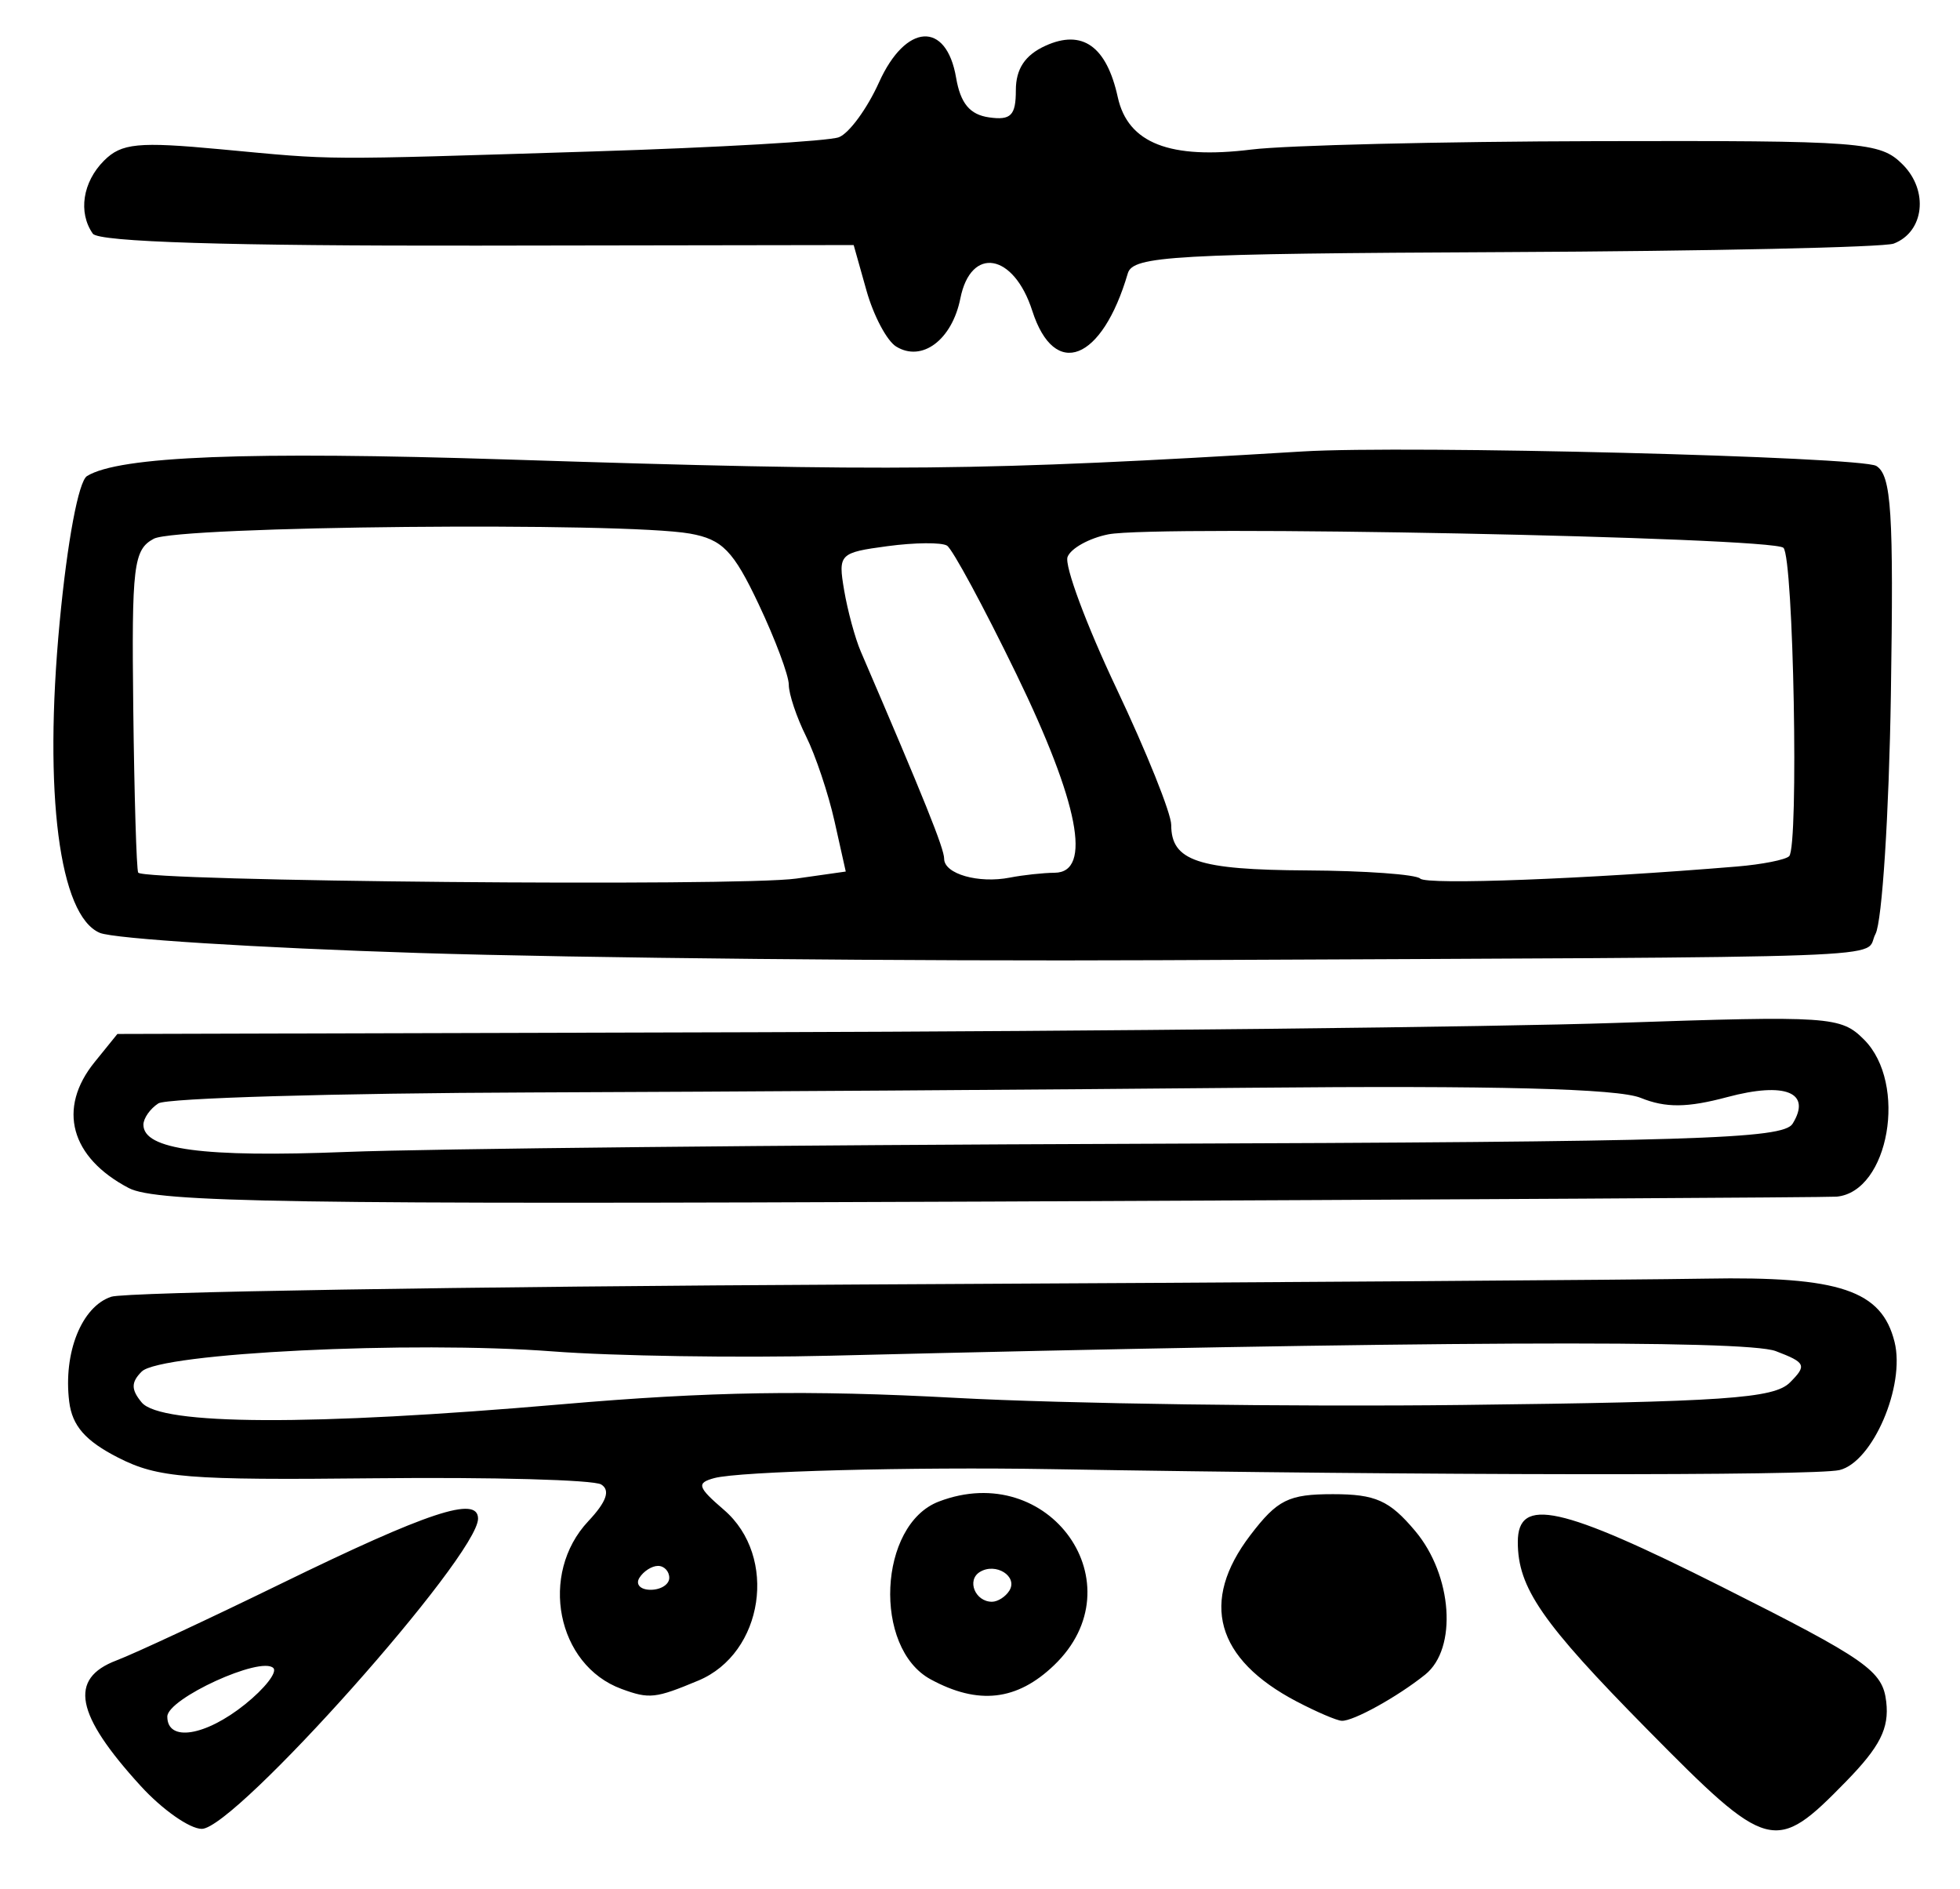 <?xml version="1.0" encoding="UTF-8" standalone="no"?>
<!-- Created with Inkscape (http://www.inkscape.org/) -->

<svg
   version="1.1"
   id="svg175"
   width="218.667"
   height="210.667"
   viewBox="0 0 218.667 210.667"
   xmlns="http://www.w3.org/2000/svg"
   xmlns:svg="http://www.w3.org/2000/svg">
  <defs
     id="defs179" />
  <g
     id="g181">
    <path
       style="fill:#000000;stroke-width:1.333"
       d="m 183.767,192.897 c -11.761,-11.923 -14.433,-15.791 -14.433,-20.894 0,-5.104 4.747,-4.063 22.747,4.987 16.222,8.156 17.961,9.373 18.358,12.846 0.338,2.956 -0.693,4.995 -4.493,8.886 -7.92,8.111 -8.612,7.929 -22.179,-5.825 z M 15.699,199.218 C 8.4,191.224 7.634,187.246 13,185.209 c 2.017,-0.765 10.267,-4.612 18.333,-8.547 16.448,-8.025 22,-9.859 22,-7.266 0,4.166 -27.11,34.604 -30.821,34.604 -1.346,0 -4.412,-2.152 -6.813,-4.782 z m 11.634,-9.105 c 2.2,-1.764 3.625,-3.586 3.166,-4.049 -1.369,-1.383 -11.833,3.405 -11.833,5.414 0,2.857 4.231,2.191 8.667,-1.365 z m 117.333,-0.317 c -9.045,-4.743 -10.829,-11.138 -5.175,-18.551 3.022,-3.961 4.262,-4.578 9.215,-4.578 4.754,0 6.308,0.695 9.175,4.102 4.167,4.952 4.737,13.119 1.119,16.024 -3.087,2.479 -8.043,5.22 -9.315,5.153 -0.56,-0.029 -2.818,-0.997 -5.018,-2.151 z m -75.333,-1.408 c -7.218,-2.654 -9.229,-12.821 -3.702,-18.705 2.035,-2.166 2.487,-3.452 1.44,-4.099 -0.839,-0.518 -12.181,-0.83 -25.204,-0.691 -21.003,0.223 -24.244,-0.037 -28.683,-2.301 -3.659,-1.867 -5.127,-3.543 -5.462,-6.238 -0.679,-5.464 1.39,-10.624 4.694,-11.71 1.604,-0.527 39.216,-1.141 83.583,-1.365 44.367,-0.224 86.821,-0.519 94.344,-0.655 14.906,-0.27 19.591,1.304 21.022,7.062 1.217,4.897 -2.439,13.401 -6.144,14.292 -2.727,0.656 -46.376,0.605 -87.889,-0.102 -15.632,-0.266 -34.864,0.244 -37.645,0.998 -2.011,0.546 -1.87,1.007 1.08,3.544 6.053,5.207 4.436,15.993 -2.854,19.039 -4.797,2.004 -5.468,2.077 -8.581,0.932 z M 74.667,176 c 0,-0.733 -0.565,-1.333 -1.255,-1.333 -0.69,0 -1.625,0.6 -2.079,1.333 -0.453,0.733 0.111,1.333 1.255,1.333 1.143,0 2.079,-0.6 2.079,-1.333 z m -12,-19.359 c 16.49,-1.427 27.51,-1.606 44,-0.714 12.1,0.655 37.508,1.01 56.461,0.789 29.24,-0.34 34.78,-0.72 36.564,-2.504 1.915,-1.915 1.774,-2.228 -1.579,-3.503 -3.382,-1.286 -39.898,-1.109 -105.447,0.512 -10.267,0.254 -24.214,0.038 -30.995,-0.479 -15.752,-1.202 -43.786,0.172 -45.861,2.247 -1.196,1.196 -1.196,2.008 -0.002,3.446 2.12,2.554 18.872,2.628 46.858,0.206 z m 41.156,30.678 c -6.455,-3.507 -5.829,-17.24 0.904,-19.824 12.385,-4.753 22.26,9.257 12.867,18.256 -4.138,3.965 -8.456,4.456 -13.771,1.568 z m 8.787,-9.893 c 0.986,-1.595 -1.522,-3.176 -3.298,-2.079 -1.491,0.922 -0.512,3.32 1.355,3.32 0.647,0 1.521,-0.559 1.943,-1.241 z M 14.367,132.521 c -6.512,-3.413 -7.998,-8.877 -3.818,-14.04 l 2.549,-3.148 71.118,-0.193 c 39.115,-0.106 82.35,-0.574 96.079,-1.039 23.899,-0.81 25.076,-0.731 27.667,1.86 4.893,4.893 2.787,16.971 -3.056,17.52 -0.864,0.081 -43.271,0.327 -94.238,0.546 -78.265,0.336 -93.231,0.102 -96.3,-1.506 z m 112.682,-4.938 c 61.947,-0.216 71.883,-0.521 72.944,-2.239 2.157,-3.491 -0.815,-4.701 -7.292,-2.969 -4.466,1.194 -6.874,1.216 -9.659,0.085 -2.549,-1.035 -16.229,-1.387 -43.71,-1.126 -22,0.209 -58,0.444 -80,0.523 -22,0.079 -40.75,0.628 -41.667,1.221 C 16.75,123.672 16,124.741 16,125.455 c 0,2.777 6.664,3.67 22.667,3.037 9.167,-0.363 48.939,-0.772 88.382,-0.909 z M 46.667,106.298 C 28.7,105.729 12.711,104.72 11.136,104.055 6.609,102.147 4.849,88.515 6.658,69.38 7.51,60.378 8.763,53.686 9.707,53.102 13.297,50.884 27.585,50.322 56.667,51.256 c 42.882,1.377 52.763,1.277 88.667,-0.899 11.643,-0.706 62.355,0.576 64,1.618 1.681,1.065 1.94,5.123 1.622,25.484 -0.208,13.32 -0.979,25.34 -1.714,26.713 -1.506,2.814 5.997,2.538 -79.908,2.933 -27.5,0.126 -64.7,-0.236 -82.667,-0.806 z m 42.178,-8.299 5.512,-0.783 -1.254,-5.608 c -0.69,-3.085 -2.12,-7.35 -3.178,-9.48 -1.058,-2.129 -1.924,-4.716 -1.924,-5.749 0,-1.033 -1.513,-5.076 -3.363,-8.986 -2.825,-5.972 -4.05,-7.23 -7.667,-7.874 -7.429,-1.323 -57.159,-0.846 -59.812,0.574 -2.267,1.213 -2.48,2.975 -2.292,18.955 0.114,9.69 0.36,17.918 0.548,18.285 0.501,0.981 66.97,1.584 73.43,0.666 z m 28.822,-0.648 c 4.199,-0.033 2.695,-7.812 -4.288,-22.181 -3.642,-7.494 -7.119,-13.932 -7.727,-14.308 -0.608,-0.376 -3.598,-0.349 -6.645,0.06 -5.355,0.718 -5.516,0.882 -4.832,4.91 0.389,2.292 1.224,5.367 1.855,6.833 7.088,16.481 9.304,21.987 9.304,23.126 0,1.69 3.828,2.786 7.333,2.1 1.467,-0.287 3.717,-0.53 5,-0.54 z m 76.106,-0.694 c 2.808,-0.233 5.434,-0.753 5.835,-1.154 1.086,-1.086 0.489,-33.274 -0.639,-34.397 -1.201,-1.196 -70.003,-2.567 -75.331,-1.501 -2.127,0.425 -4.168,1.558 -4.536,2.516 -0.368,0.959 2.084,7.554 5.448,14.656 3.364,7.102 6.117,13.959 6.117,15.238 0,4.012 2.975,5.009 15.132,5.075 6.489,0.035 12.181,0.445 12.648,0.912 0.73,0.73 18.503,0.053 35.326,-1.345 z M 99.977,38.653 c -1.034,-0.639 -2.522,-3.447 -3.308,-6.24 l -1.429,-5.079 -41.954,0.064 C 25.487,27.439 11.003,26.989 10.354,26.064 8.699,23.704 9.222,20.302 11.605,17.919 c 1.948,-1.948 3.802,-2.129 13,-1.269 13.083,1.223 10.602,1.208 41.485,0.246 13.983,-0.436 26.358,-1.151 27.5,-1.589 1.142,-0.438 3.155,-3.189 4.474,-6.114 2.981,-6.611 7.515,-6.888 8.603,-0.526 0.49,2.866 1.532,4.121 3.675,4.426 2.44,0.347 2.991,-0.211 2.991,-3.029 0,-2.38 1.025,-3.921 3.294,-4.955 4.122,-1.878 6.828,0.041 8.077,5.73 1.129,5.14 5.806,6.968 14.934,5.839 3.835,-0.474 21.144,-0.895 38.466,-0.934 29.796,-0.068 31.637,0.073 34.167,2.602 2.925,2.925 2.405,7.52 -0.999,8.826 -1.077,0.413 -20.601,0.84 -43.385,0.948 -37.049,0.176 -41.494,0.427 -42.064,2.372 -2.871,9.801 -8.18,11.88 -10.658,4.175 -2.068,-6.433 -6.848,-7.256 -8.023,-1.381 -0.926,4.63 -4.286,7.146 -7.166,5.366 z"
       id="path203" />
  </g>
</svg>
